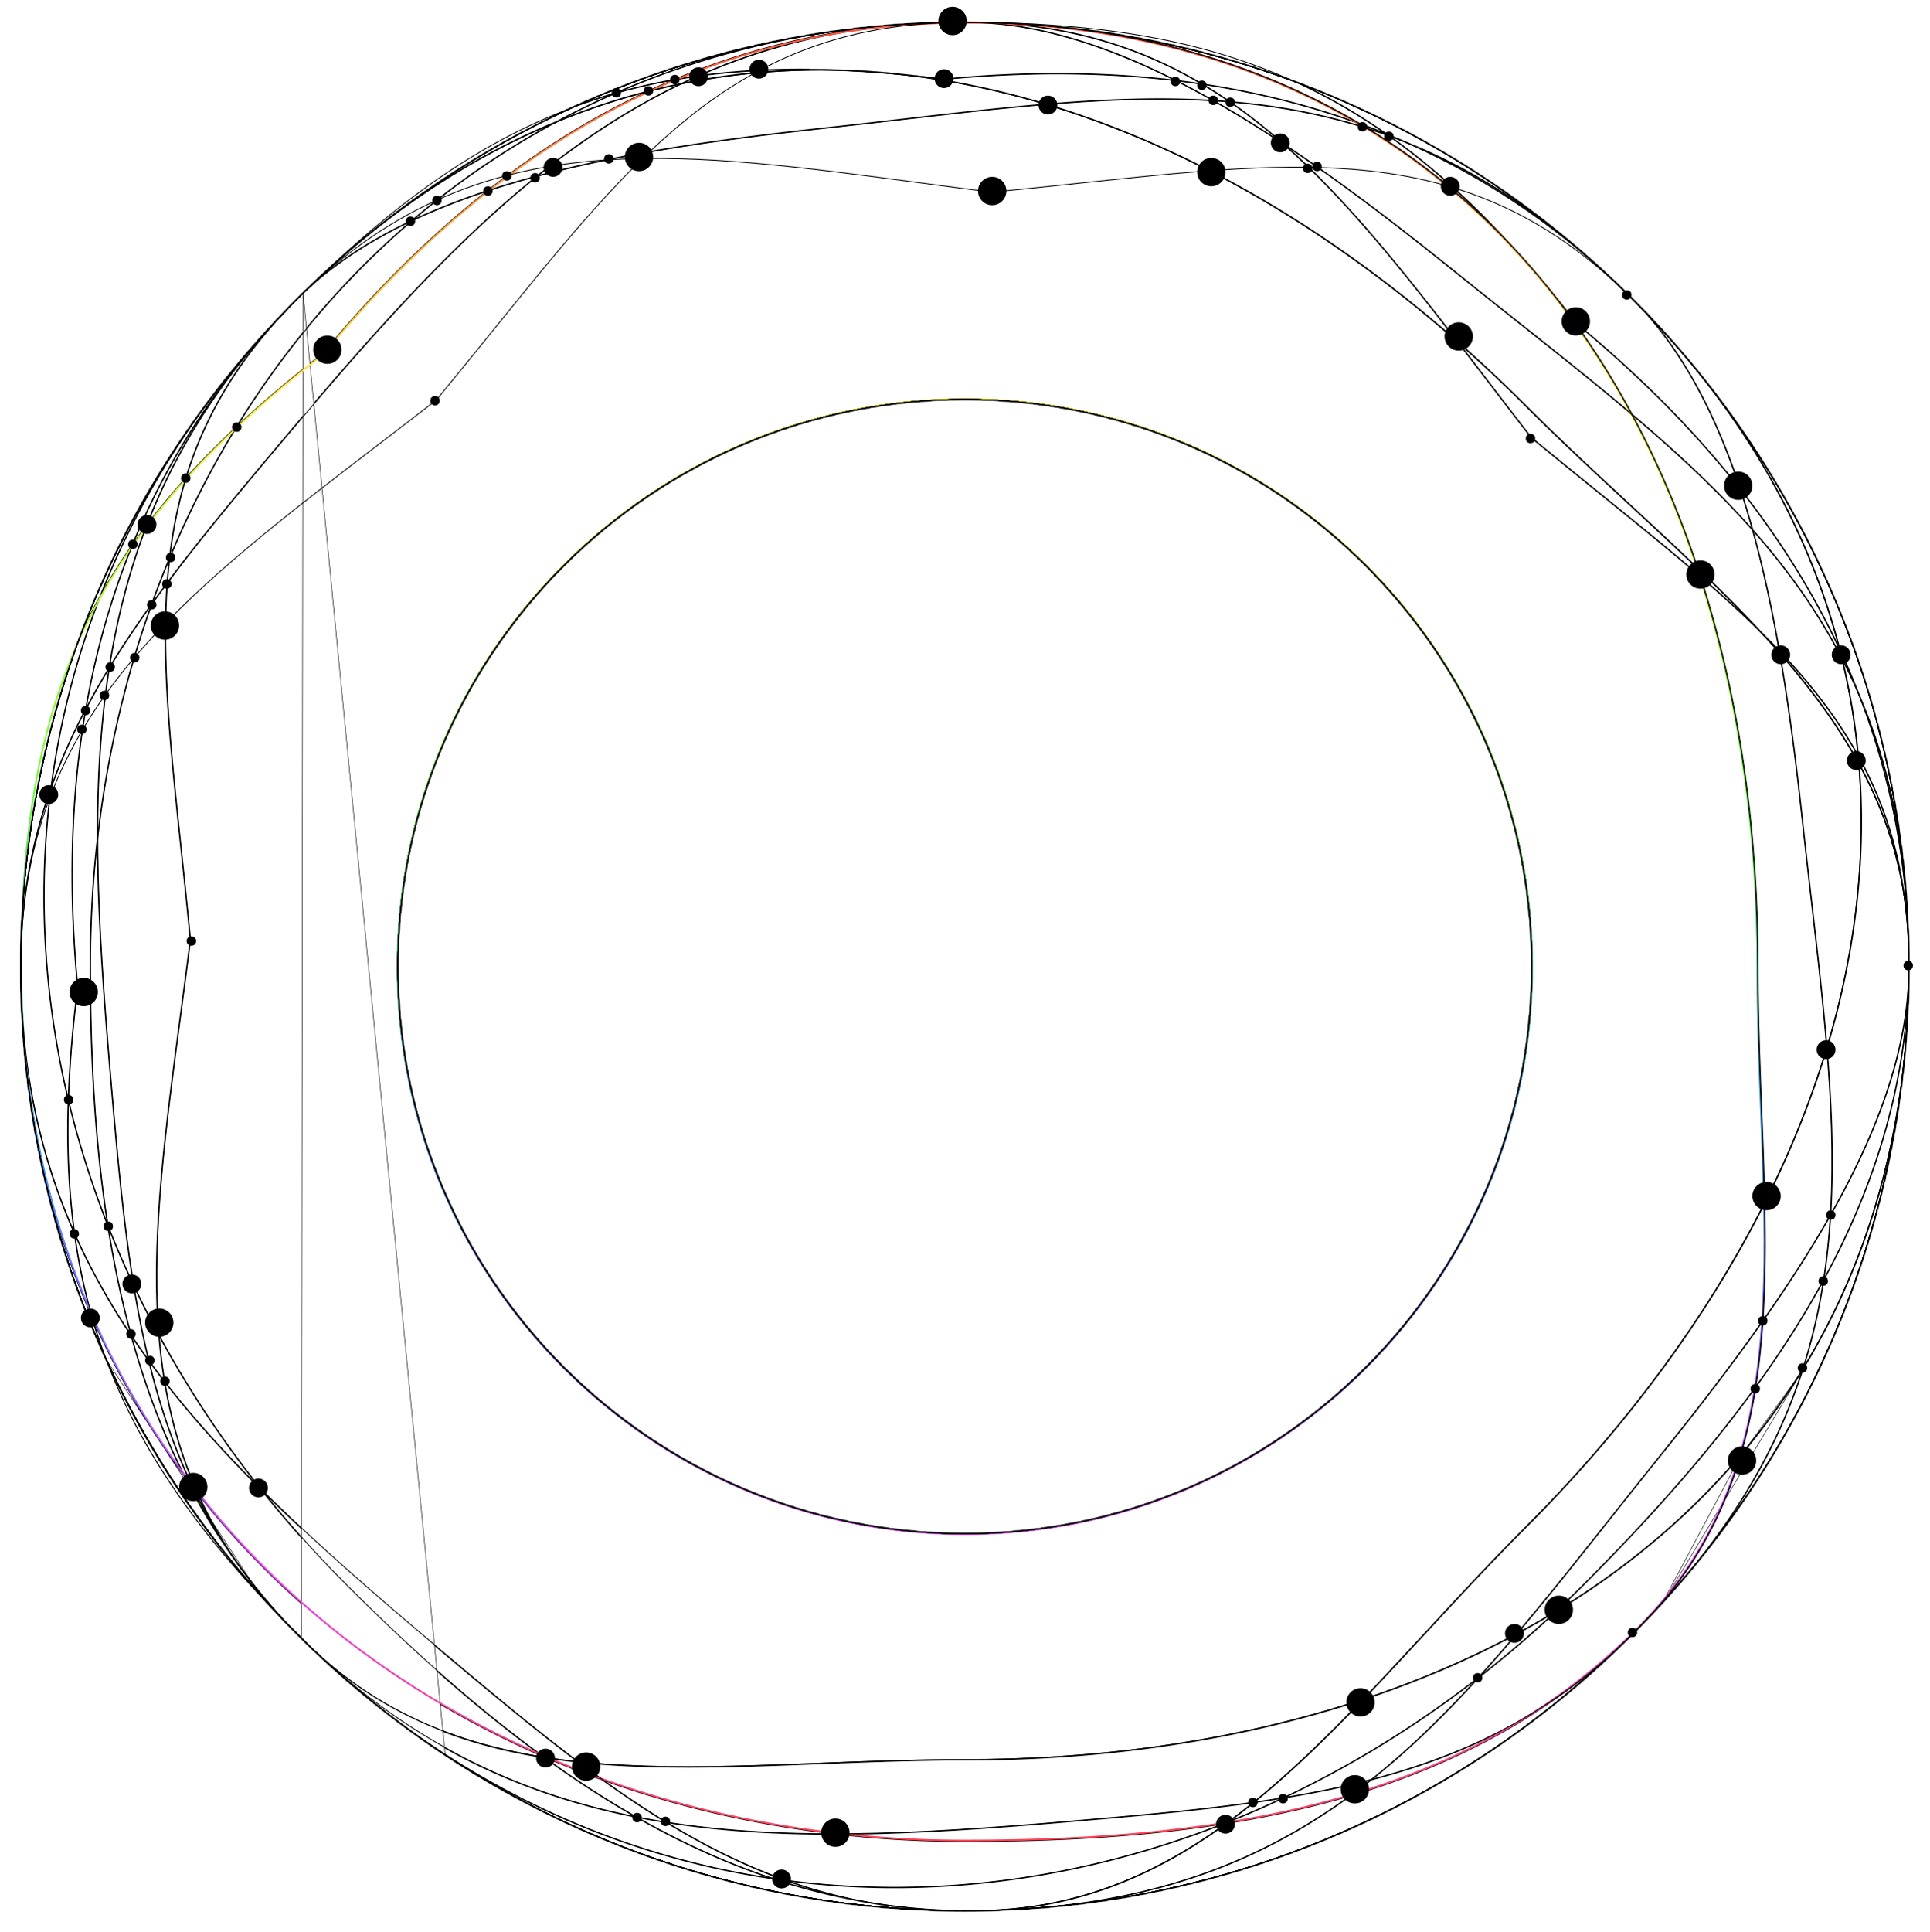 <svg xmlns="http://www.w3.org/2000/svg" width="1133" height="1134" fill="none">
  <g filter="url(#a)">
    <path stroke="#000" stroke-width=".3" d="m976.014 940.63.755-.828-.755.828Zm0 0c22.432-26.536 36.856-55.426 45.966-86.283m-45.966 86.283 45.966-86.283M592.016 1120.91c49.255-4.12 90.427-23.07 128.19-50.58 24.72-3.95 48.732-9.19 71.906-16-52.166 38.01-113.936 62.38-199.092 66.54-.123 0-.247.01-.37.01l-.634.03Zm0 0h-.009.009ZM150.937 933.44a302.556 302.556 0 0 0 7.677 9.182c-39.335-42.712-72.046-91.619-96.502-145.091l88.825 135.909Zm0 0a306.47 306.47 0 0 1-13.723-18.387c-11.081-15.614-20.8-31.925-29.306-48.864a478.905 478.905 0 0 1-53.41-91.573 328.718 328.718 0 0 0 7.613 22.914l88.826 135.91ZM60.434 793.827a551.582 551.582 0 0 1-6.264-14.522m6.264 14.522-6.264-14.522m6.264 14.522a329.516 329.516 0 0 1-6.84-21.266c-13.16-30.073-23.432-61.941-30.492-95.417a552.821 552.821 0 0 0 31.047 102.109m6.285 14.574-6.285-14.574m.021.052-.021-.052m.021.052-.021-.052m967.831 75.094a402.633 402.633 0 0 0 35.93-49.536m-35.93 49.536 35.93-49.536m0 0c-14.63 45.105-39.88 89.463-81.14 134.99l81.14-134.99ZM176.92 961.556l.024-20.244m.001-.4.046-38.175m.001-.45.006-4.927m0-.41.791-652.383m.001-.465.033-27.159m0-.385.026-21.152m.001-.477.027-22.885m.024-.022 1.984 20.409m.042.422 1.987 20.44m.034.355 2.232 22.954m.04.415 70.821 728.449m.042.428 1.419 14.599m.043.439 1.855 19.078m.036.37 1.517 15.6m.032.34.898 9.23m.036.37.363 3.74m.038.38.001.01m637.598-773.156.01.013.013.011c13.948 11.523 27.497 22.48 40.568 33.051 20.89 16.893 40.557 32.799 58.677 48.442 22.423 69.76 33.753 147.244 33.753 228.851 0 29.012 1.1 57.504 2.18 85.311.31 8.068.62 16.078.9 24.027.35 9.952.66 19.807.86 29.558-33.62 66.826-81.231 131.228-140.292 190.289-20.515 20.515-39.882 41.441-58.783 61.865-5.485 5.926-10.93 11.809-16.352 17.628-6.789 7.285-13.542 14.468-20.293 21.506-71.026 23.484-150.232 35.354-233.758 35.354-29.012 0-57.504 1.1-85.311 2.18-8.068.31-16.079.62-24.027.9-35.346 1.25-69.472 1.9-102.035-.45-5.247-.38-10.453-.84-15.617-1.39-27.035-20.33-54.355-43.266-83.372-67.732l-.999-.842-70.821-728.449c43.803-51.27 85.759-97.039 131.166-133.633 50.691-13.517 107.769-21.603 166.739-27.95 15.916-1.713 31.454-3.503 46.656-5.254 29.653-3.416 58.026-6.684 85.425-8.947 83.992 25.242 166.3 73.294 241.528 139.449 5.664 7.35 11.392 14.833 17.211 22.433 8.443 11.029 17.075 22.305 25.974 33.779Zm133.321 310.368c0-81.45-11.28-158.802-33.617-228.475 12.487 10.797 24.247 21.471 35.157 32.263 3.72 4.017 7.37 8.055 10.93 12.119 5.57 32.054 9.84 65.621 13.52 99.826 1.71 15.916 3.5 31.454 5.25 46.655 3.42 29.654 6.69 58.027 8.95 85.426-9.16 30.477-21.32 60.733-36.26 90.508-.2-9.568-.5-19.235-.85-28.995-.28-7.95-.59-15.962-.9-24.031-1.08-27.806-2.18-56.291-2.18-85.296Zm12.37-184.661c-1.9-2.163-3.82-4.318-5.77-6.467 1.92 1.951 3.81 3.907 5.67 5.869.03.199.07.399.1.598Zm-.2-1.133a486.23 486.23 0 0 0-10.41-10.623c-11.71-12.627-24.18-25.055-37.146-37.489-10.445-31.587-23.187-61.557-38.201-89.572 25.772 21.869 49.417 43.783 70.217 67.275 6.17 22.311 11.24 45.912 15.54 70.409Zm.58 1.566c-.04-.212-.07-.424-.11-.636 4.41 4.665 8.66 9.368 12.74 14.125 12.86 15.003 24.03 30.557 33.24 47.249.12 1.239.23 2.479.33 3.719-11.95-21.829-26.97-42.247-44.06-62.006a398.84 398.84 0 0 0-2.14-2.451Zm45.8 59.992c-9.16-16.483-20.23-31.86-32.94-46.698a399.8 399.8 0 0 0-13.06-14.465c-4.28-24.449-9.33-48.009-15.47-70.292a429.752 429.752 0 0 1 13.8 16.424c14.54 18.217 27.38 37.524 38.22 58.562a401.283 401.283 0 0 1 9.45 56.469Zm.76 5.116c-.1-1.238-.21-2.475-.32-3.712 10.98 20.038 19.15 41.722 24.06 66.063-4.99-22.265-13.14-42.871-23.74-62.351Zm.06.741c13.04 24.114 22.32 49.957 26.5 78.536 1.45 10.882 2.29 22.286 2.49 34.289.03 5.447-.05 10.854-.26 16.223-2.37 42.604-18.66 86.444-43.41 130.983-.66 1.201-1.34 2.402-2.02 3.604 1.87-31.376.61-63.657-2.18-97.41 7.9-26.286 13.56-52.737 16.85-79.189 3.62-29.085 4.36-58.171 2.03-87.036Zm-20.77 302.378c28.39-52.253 46.39-107.677 49.56-167.955-.17 5.949-.44 11.896-.8 17.837 0 .091-.01.182-.01.273-4.85 77.186-26.2 144.296-60.63 201.1 5.35-16.941 9.21-33.993 11.88-51.255Zm-12.27 52.465c27.14-44.451 46.24-95.235 55.66-152.241-7.29 47.694-20.82 94.619-40.58 139.46-.02.051-.04.103-.07.154-18.56 42.012-42.2 81.283-70.13 117.039 26.39-34.937 43.93-69.445 55.12-104.412Zm-37.07 51.187c-10.31 34.627-27.368 66.758-54.969 95.851a579.069 579.069 0 0 1-4.44 4.577 361.812 361.812 0 0 1-47.702 40.603c-33.547 23.206-69.574 38.116-108.598 48.326.022-.02.043-.04.065-.05 21.95-17.52 42.321-37.49 62.235-59.394a654.939 654.939 0 0 0 45.46-38.828c15.711-9.545 30.719-19.865 44.957-30.956 23.129-18.016 44.222-38.066 62.992-60.129ZM914.574 996.18a310.075 310.075 0 0 0 27.659-21.566 638.02 638.02 0 0 1-2.588 2.376c-45.768 41.72-98.551 75.87-156.373 100.48-47.85 20.32-97.976 33.61-148.803 39.86 64.825-9.04 114.987-31.4 158.496-63.25 43.847-12.98 84.68-31.62 121.609-57.9Zm-338.761 125.24c-22.982.39-45.258-1.37-66.914-5.05-15.929-2.92-31.212-7.05-46.029-12.25 85.113 10.89 172.603-.91 255.61-33.52.358-.05.715-.11 1.073-.17-41.666 30.26-87.486 50.04-143.74 50.99Zm141.303-50.61c-83.042 32.4-170.53 43.97-255.603 32.83-24.193-8.6-47.157-20.04-69.692-33.72 31.849 4.95 64.914 6.83 99.393 6.75 24.588 2.81 49.687 4.25 75.188 4.25 52.236 0 102.789-2.67 150.714-10.11Zm-326.072-1.01c22.341 13.61 45.102 25.02 69.058 33.66-2.153-.29-4.305-.59-6.455-.91-27.344-9.07-53.736-21.14-79.378-35.7a483.674 483.674 0 0 0 16.775 2.95Zm97.614 6.57c-33.805-.01-66.244-1.95-97.509-6.86-12.28-7.48-24.435-15.63-36.594-24.34 42.317 15.11 87.272 25.65 134.103 31.2Zm-135.131-31.57c12.243 8.8 24.481 17.03 36.845 24.59-5.679-.9-11.32-1.9-16.923-3.01-18.138-10.34-35.901-21.91-53.361-34.54.276.04.552.09.828.13a580.531 580.531 0 0 0 32.611 12.83Zm137.7 31.56c-48.086-5.5-94.212-16.26-137.556-31.82a791.29 791.29 0 0 1-13.792-10.15c5.004.53 10.047.97 15.128 1.34 32.581 2.35 66.72 1.7 102.068.45 7.95-.28 15.962-.59 24.031-.9 27.806-1.08 56.29-2.18 85.296-2.18 83.341 0 162.391-11.82 233.314-35.191-17.078 17.791-34.146 34.641-51.733 49.861-3.978 3.44-7.983 6.8-12.02 10.06-33.502 4.74-69.039 7.84-106.861 11.06-48.495 4.13-94.318 7.37-137.875 7.47Zm-151.93-42.03a853.79 853.79 0 0 0 13.346 9.84 585.275 585.275 0 0 1-30.552-12.02c5.681.85 11.418 1.57 17.206 2.18Zm-83.451-67.792c28.872 24.342 56.069 47.172 82.984 67.442-6.002-.64-11.948-1.4-17.834-2.3-.937-.41-1.872-.81-2.806-1.22-20.954-15.26-41.475-32.026-61.688-49.967l-1.419-14.599.763.644Zm63.459 64.732c.171.08.341.15.512.22a2.405 2.405 0 0 1-.264-.04l-.248-.18Zm-1.268-.55.863.63c-20.399-3.24-40.08-8.14-58.947-15.37l-1.517-15.6a554.516 554.516 0 0 0 59.601 30.34ZM176.92 961.556a361.688 361.688 0 0 1-36.024-41.916c-9.749-13.766-17.747-27.758-24.242-42.032 18.131 22.96 38.31 44.241 60.29 63.704l-.024 20.244Zm-64.224-89.029a309.711 309.711 0 0 0 15.531 28.701 378.743 378.743 0 0 1-19.277-33.642 464.178 464.178 0 0 0 3.746 4.941Zm-.611-1.292a485.208 485.208 0 0 1-3.922-5.208c-12.925-25.746-23.045-52.947-30.884-81.369a462.464 462.464 0 0 0 9.776 13.948c6.175 25.419 14.198 49.584 25.03 72.629ZM43.899 724.851c9.214 20.644 20.242 40.209 32.854 59.023 7.722 28.19 17.678 55.185 30.378 80.758a478.575 478.575 0 0 1-53.257-92.18c-4.35-15.284-7.665-31.092-9.975-47.601Zm32.605 58.111c-12.589-18.861-23.583-38.479-32.753-59.184-3.288-23.996-4.462-49.474-3.611-76.972 5.891 24.445 13.548 48.682 22.924 72.549 3.424 21.778 7.838 43.01 13.44 63.607Zm10.366 14.88a461.82 461.82 0 0 1-9.841-14.094c-5.596-20.436-10.017-41.5-13.457-63.106a576.242 576.242 0 0 0 14.63 33.765c2.435 14.879 5.27 29.349 8.668 43.435ZM63.356 719.28c-7.59-48.302-10.309-99.299-10.309-152.019 0-24.606 1.34-48.838 3.962-72.596.225 42.805 3.42 87.789 7.466 135.331 3.75 44.072 7.345 85.054 13.552 123.337a575.367 575.367 0 0 1-14.67-34.053ZM52.747 567.261c0 52.241 2.669 102.8 10.104 150.729-9.283-23.794-16.856-47.953-22.675-72.316.684-20.814 2.523-42.785 5.476-66.143l.002-.016-.001-.017c-5.53-58.067-4.053-112.533 4.735-163.271a441.31 441.31 0 0 1 13.358-23.552c-4.954 31.85-6.832 64.915-6.747 99.395-2.814 24.589-4.252 49.689-4.252 75.191Zm-7.395 12.249c-2.9 22.95-4.726 44.564-5.439 65.059-14.271-60.319-17.791-121.87-9.89-182.206 5.521-15.526 12.212-30.546 19.912-45.272-8.652 50.502-10.08 104.683-4.583 162.419Zm4.749-163.38c-7.67 14.585-14.352 29.457-19.89 44.822a478.779 478.779 0 0 1 28.66-110.941 344.022 344.022 0 0 1 18.084-28.963c-12.158 30.066-21.081 61.772-26.854 95.082Zm7.681-64.146a479.129 479.129 0 0 0-28.054 110.313c-9.162 25.775-15.108 52.947-17.113 82.477 2.345-58.119 13.787-115.939 34.326-171.143a327.498 327.498 0 0 1 10.841-21.647Zm46.769-91.223c-18.702 28.694-33.987 58.525-45.956 89.129a329.59 329.59 0 0 0-10.22 19.928 551.212 551.212 0 0 1 5.967-15.015 552.81 552.81 0 0 1 50.209-94.042Zm-44.87 87.193c19.63-49.523 47.973-96.992 85.454-140.865-28.619 34.509-51.104 72.105-67.669 112.702a345.773 345.773 0 0 0-17.785 28.163Zm18.563-29.27c13.614-33.077 31.173-64.154 52.793-93.182-19.436 26.756-34.165 54.282-45.157 82.751a374.4 374.4 0 0 0-7.636 10.431Zm-27.688 96.584c5.852-33.409 14.882-65.198 27.175-95.332a370.618 370.618 0 0 1 7.76-10.672c-10.206 26.669-17.149 54.166-21.624 82.633a444.468 444.468 0 0 0-13.311 23.371Zm13.721-24.042c4.53-28.539 11.551-56.099 21.867-82.826 6.912-9.109 14.392-18.118 22.471-27.074-4.481 14.96-7.48 30.3-9.327 46.143a577.953 577.953 0 0 0-10.428 26.916c-8.799 12.242-17.026 24.478-24.583 36.841Zm92.268-196.868c-23.636 27.921-38.664 56.352-47.728 86.296-8.002 8.846-15.418 17.743-22.281 26.737 15.313-39.327 37.794-76.85 70.009-113.033Zm-47.256 85.776c10.83-35.438 30.059-68.757 62.093-101.638a459.405 459.405 0 0 1 4.594-4.618 206.07 206.07 0 0 1 1.901-1.834l-.027 22.885c-14.19 17.523-27.293 36.068-39.246 55.522-10.542 9.873-20.298 19.746-29.315 29.683Zm-.204.672c8.902-9.838 18.529-19.613 28.925-29.386-14.512 23.732-27.317 48.811-38.3 75.04 1.879-15.67 4.897-30.848 9.375-45.654Zm-9.504 46.737c11.211-26.91 24.337-52.614 39.255-76.899 11.962-11.201 24.935-22.404 38.987-33.701l-.033 27.159c-3.54 4.168-7.094 8.369-10.664 12.604-24.918 29.554-48.252 57.353-68.878 84.892l.072-.948a335.64 335.64 0 0 1 1.261-13.107Zm-10.085 25.958a576.991 576.991 0 0 1 9.668-24.954 337.798 337.798 0 0 0-1.25 13.497 810.212 810.212 0 0 0-8.418 11.457Zm-.37 1.029a801.35 801.35 0 0 1 8.748-11.931c-3.337 46.765 2.09 98.081 8.318 156.961 1.767 16.707 3.598 34.024 5.312 52.019-1.82 14.394-3.688 28.462-5.516 42.224-8.995 67.735-17.005 128.049-13.43 183.36.126 1.944.266 3.882.421 5.814a590.436 590.436 0 0 1-14.486-28.655c-6.309-38.562-9.934-79.876-13.719-124.351-4.128-48.5-7.367-94.327-7.475-137.888 5.503-48.085 16.269-94.21 31.827-137.553ZM78.669 755.394a590.738 590.738 0 0 0 14.37 28.324c.74 9.014 1.805 17.896 3.239 26.657a500.795 500.795 0 0 1-8.945-11.897c-3.393-13.973-6.227-28.327-8.664-43.084Zm17.995 55.478c-1.442-8.709-2.516-17.539-3.27-26.499 16.473 30.328 35.853 59.754 58.041 87.905-20.006-20.021-38.383-40.317-54.771-61.406Zm-9.145-11.63a501.496 501.496 0 0 0 8.861 11.754c3.685 22.221 9.761 43.661 18.996 64.498a434.797 434.797 0 0 1-2.425-3.129c-11.023-23.189-19.171-47.517-25.432-73.123Zm28.62 77.226c-9.422-20.986-15.617-42.584-19.372-64.974 16.806 21.577 35.689 42.327 56.265 62.802a652.41 652.41 0 0 0 23.959 28.441l-.046 38.175c-22.195-19.674-42.548-41.203-60.806-64.444Zm200.782 153.442c-20.252-8.89-39.79-18.87-58.521-29.9l-1.855-19.078c19.789 17.554 39.875 33.978 60.376 48.978ZM176.998 897.36l-.006 4.927a651.685 651.685 0 0 1-22.118-26.163 1051.243 1051.243 0 0 0 22.124 21.236Zm-23.745-23.268c-22.987-28.928-42.997-59.216-59.92-90.46a376.586 376.586 0 0 1-.475-6.489c-3.574-55.278 4.431-115.556 13.427-183.291 1.828-13.769 3.698-27.846 5.519-42.252l.002-.017-.001-.016c-1.716-18.011-3.548-35.34-5.316-52.057-6.248-59.07-11.686-110.496-8.282-157.356 20.687-27.65 44.115-55.564 69.148-85.255 3.493-4.143 6.97-8.254 10.434-12.332l-.791 652.383a1040.47 1040.47 0 0 1-23.745-22.858Zm-39.682-.429c.767.991 1.537 1.979 2.31 2.964a251.45 251.45 0 0 0 13.612 26.084 308.524 308.524 0 0 1-15.922-29.048Zm-25.079-518.25c-15.104 42.316-25.648 87.271-31.196 134.101.014-33.805 1.947-66.246 6.858-97.511 7.481-12.279 15.627-24.433 24.338-36.59Zm226.18-251.838c-45.165 36.49-86.924 82.042-130.492 133.027l-2.232-22.954a873.575 873.575 0 0 1 7.56-5.929l.013-.01.011-.013c30.605-37.049 62.845-69.005 96.789-95.7a510.77 510.77 0 0 1 19.234-5.898 580.853 580.853 0 0 1 9.117-2.523ZM189.311 207.492a862.375 862.375 0 0 0-7.397 5.801l-1.987-20.44c18.841-22.998 39.57-44.21 62.042-63.385 13.664-6.442 28.219-12.134 43.518-17.197-33.721 26.603-65.756 58.399-96.176 95.221Zm-49.879 42.185c11.726-18.998 24.551-37.122 38.417-54.271l-.026 21.152c-13.816 11.101-26.592 22.111-38.391 33.119Zm101.501-119.719c-22.087 18.933-42.482 39.838-61.048 62.473l-1.984-20.409c17.681-16.811 38.96-30.612 63.032-42.064Zm.87-.744c-21.673 10.22-41.114 22.325-57.737 36.795a557.4 557.4 0 0 1 13.009-12.011c40.377-36.027 82.979-62.897 126.934-81.373-29.469 16.05-56.939 35.032-82.206 56.589Zm84.816-58c-30.175 12.43-59.723 28.797-88.362 49.343a553.855 553.855 0 0 1 97.742-57.525 328.675 328.675 0 0 1 22.975-7.642 479.138 479.138 0 0 0-32.355 15.824Zm15.877-10.853c-.93.326-1.859.655-2.786.99a552.455 552.455 0 0 1 14.259-6.16 552.825 552.825 0 0 1 102.528-31.225c-33.495 7.066-65.379 17.347-95.467 30.518a329.247 329.247 0 0 0-18.534 5.877Zm20.671-6.478C412.232 32.672 466.04 19.127 523.79 14.654c-44.837 4.125-87.502 14.824-128.086 31.882a345.69 345.69 0 0 0-32.537 7.347Zm-2.028.882a343.947 343.947 0 0 1 33.315-7.702 439.08 439.08 0 0 0-14.123 6.284 404.223 404.223 0 0 0-50.98 16.753 478.754 478.754 0 0 1 31.788-15.335Zm-34.381 16.716a404.407 404.407 0 0 1 52.097-17.442c-32.219 15.162-63.096 34.429-92.677 57.688-15.224 5.009-29.719 10.637-43.341 17.002 25.765-21.881 53.811-41.09 83.921-57.248Zm-39.746 39.973c29.81-23.366 60.935-42.678 93.42-57.823a400.539 400.539 0 0 1 18.457-4.266c-29.737 14.345-57.273 32.5-83.642 53.746a571.736 571.736 0 0 0-9.774 2.699 510.91 510.91 0 0 0-18.461 5.644Zm195.081-36.319c-58.72 6.32-115.579 14.367-166.13 27.786 26.511-21.307 54.205-39.485 84.134-53.803 29.557-6.003 59.481-8.604 89.528-8.016 13.631.486 27.758 1.464 42.445 2.923.98.115 1.961.234 2.942.356 26.188 3.254 52.378 8.84 78.407 16.617-27.174 2.26-55.303 5.5-84.683 8.885-15.199 1.75-30.733 3.54-46.643 5.252Zm-7.048-34.367c-24.768.371-49.425 2.938-73.835 7.82a367.495 367.495 0 0 1 8.64-3.962c20.534-2.816 42.153-4.083 65.195-3.858Zm-79.256 6.057a371.883 371.883 0 0 1 12.988-2.05 368.833 368.833 0 0 0-8.776 4.057 400.41 400.41 0 0 0-18.094 4.115c4.6-2.124 9.227-4.165 13.882-6.122Zm13.978-2.49c-4.29.588-8.532 1.244-12.731 1.968 32.777-13.66 66.909-23.175 102.443-28.435-32.377 5.195-62.018 14.2-89.712 26.466Zm79.866-3.533c-28.19-1.005-54.265.09-78.792 3.386 45.048-19.798 95.253-30.973 154.014-31.165.68-.002 1.36-.003 2.039-.002 39.881.104 80.893 12.918 122.59 33.876-42.653-5.033-87.786-5.202-135.33-.675a829.115 829.115 0 0 0-22.052-2.495 436.81 436.81 0 0 0-42.469-2.925ZM690.357 47c-36.506-18.43-72.507-30.65-107.699-33.592 47.973 2.322 87.422 14.996 122.309 35.545A530.17 530.17 0 0 0 690.357 47Zm.783.397c4.87.59 9.707 1.244 14.512 1.961a281.962 281.962 0 0 1 15.763 10.079c-3.016-.245-6.04-.46-9.072-.645a579.543 579.543 0 0 0-4.142-2.324 513.446 513.446 0 0 0-17.061-9.071Zm30.876 12.09a282.982 282.982 0 0 0-15.579-10.01c32.007 4.83 62.565 12.502 91.644 23.088a378.05 378.05 0 0 1 3.589 2.15c-22.182-7.006-44.553-11.47-67.339-14.03-4.091-.46-8.196-.858-12.315-1.199Zm-9.079-.358c3 .187 5.991.403 8.975.65 10.207 7.035 20.05 14.765 29.643 23.118-12.919-8.516-25.796-16.483-38.618-23.768Zm40.476 24.997-.383-.337c-9.87-8.671-20.002-16.684-30.518-23.96 3.942.33 7.87.714 11.785 1.154 23.169 2.603 45.908 7.176 68.457 14.392 30.037 18.34 57.179 40.352 81.392 65.527 9.318 10.007 18.639 20.715 28.017 32.163.597.756 1.191 1.515 1.783 2.275 16.218 20.819 30.786 43.287 43.692 67.191-20.814-17.616-42.995-35.215-66.163-53.597-11.986-9.51-24.235-19.228-36.695-29.267-33.917-27.325-67.781-53.271-101.367-75.541Zm-41.158-25.039c13.601 7.709 27.264 16.186 40.975 25.277 35.301 31.099 67.271 70.633 101.552 115.083-74.725-65.466-156.401-113.096-239.759-138.28 33.691-2.761 65.912-3.987 97.232-2.08ZM873.189 222.94a9305.358 9305.358 0 0 0-16.276-21.219 853.934 853.934 0 0 1 38.664 36.355c20.514 20.515 41.441 39.882 61.864 58.783 5.926 5.485 11.81 10.93 17.628 16.352 7.291 6.794 14.48 13.553 21.524 20.309.477 1.444.95 2.892 1.417 4.342-18.026-15.548-37.575-31.357-58.325-48.138-13.064-10.565-26.604-21.515-40.54-33.027-8.891-11.465-17.518-22.734-25.956-33.757Zm123.202 109.971c-6.914-6.627-13.967-13.256-21.117-19.919a7045.441 7045.441 0 0 0-17.632-16.355c-20.422-18.901-41.343-38.263-61.853-58.773a853.535 853.535 0 0 0-39.835-37.388c-34.114-44.268-65.909-83.727-100.91-114.906 32.984 21.994 66.238 47.494 99.548 74.33 12.465 10.043 24.718 19.765 36.705 29.276 23.383 18.553 45.757 36.305 66.731 54.078 15.077 28.032 27.872 58.032 38.363 89.657Zm.664 1.053c11.125 10.676 21.875 21.348 32.095 32.145-9.64-9.301-19.9-18.539-30.703-27.87a592.786 592.786 0 0 0-1.392-4.275ZM711.661 58.751c-31.38-1.869-63.666-.608-97.423 2.179-23.153-6.955-46.434-12.178-69.73-15.57 3.182.365 6.39.753 9.625 1.162l.017.002.016-.001c47.836-4.556 93.226-4.356 136.102.769a510.543 510.543 0 0 1 17.787 9.438c1.201.668 2.403 1.341 3.606 2.021Zm317.029 251.65c-20.87-23.507-44.587-45.442-70.425-67.339-11.445-21.273-24.203-41.415-38.266-60.275a859.016 859.016 0 0 1 5.946 7.58l.01.013.013.011c37.046 30.603 69.001 62.84 95.692 96.782a516.756 516.756 0 0 1 5.91 19.252c.37 1.321.75 2.646 1.12 3.976ZM926.172 190.17a831.068 831.068 0 0 0-13.774-17.291 436.997 436.997 0 0 0-28.035-32.185c-22.45-24.108-44.886-44.149-68.06-60.652a325.568 325.568 0 0 1 8.955 3.458c46.885 20.726 89.637 49.608 128.115 86.988a537.024 537.024 0 0 1 4.927 4.866c.494.494.986.989 1.478 1.484 27.536 28.153 47.142 65.789 61.612 109.501-26.604-33.718-58.398-65.751-95.218-96.169ZM815.23 79.647c20.012 14.162 39.471 30.957 58.859 50.727-21.271-20.642-44.653-38.948-70.124-54.61 3.76 1.22 7.514 2.513 11.265 3.883Zm-.934-.658a325.916 325.916 0 0 0-11.416-3.89 408.506 408.506 0 0 0-3.272-1.975 438.246 438.246 0 0 1 14.157 5.492l.531.373Zm-1.643-1.148a440.193 440.193 0 0 0-14.443-5.549C754.687 46.528 705.214 28.37 649.893 19.31a553.845 553.845 0 0 1 110.189 28.513c2.108.96 4.207 1.944 6.297 2.95 15.883 7.648 31.24 16.623 46.274 27.068Zm-46.144-27.338c-.87-.42-1.743-.835-2.617-1.246a550.734 550.734 0 0 1 19.93 8.034c44.565 19.024 86.129 43.718 123.787 73.177-27.534-20.841-54.8-36.18-82.232-47.244a433.765 433.765 0 0 0-11.468-4.873c-15.392-10.777-31.119-20.008-47.4-27.848Zm68.263 37.01c29.523 13.004 58.911 31.143 88.712 55.952-27.628-22.501-57.214-41.116-88.712-55.952ZM1021.93 287.03c-13.13-39.916-30.525-74.82-54.299-102.121a556.293 556.293 0 0 1 7.413 7.924c53.486 58.404 87.566 121.587 104.576 186.87-15.16-32.217-34.43-63.093-57.69-92.673Zm58.38 94.149c-12.57-49.04-34.74-96.908-67.5-142.47a553.825 553.825 0 0 1 60.94 105.083c21.85 49.653 36.07 101.858 42.64 154.83-4.77-33.824-13.16-63.652-24.65-90.626a435.948 435.948 0 0 0-11.43-26.817Zm15.03 36.445c11.78 30.282 19.79 64.151 23.29 103.11-3.6-35.74-11.4-70.095-23.29-103.11Zm-14.63-34.869c2.7 5.84 5.26 11.723 7.69 17.65a316.216 316.216 0 0 0-6.78-13.954c-.29-1.232-.6-2.464-.91-3.696Zm1.21 4.934a327.73 327.73 0 0 1 9.55 20.419c16.03 41.4 25.54 84.933 28.32 130.693-.37-3.859-.83-7.669-1.38-11.431-4.22-31.671-13.59-58.931-27.25-83.688a403.07 403.07 0 0 0-9.24-55.993ZM508.864 1116.67c11.337 2.09 23.002 3.56 35.06 4.38-64.582-2.61-128.795-16.44-189.46-41.51a553.079 553.079 0 0 1-93.143-49.49l-.001-.01c60.233 38.97 125.435 62.93 192.262 72.8 17.995 5.97 36.403 10.63 55.282 13.83Zm-56.932-14.38c-66.269-10.03-130.907-33.94-190.65-72.63l-.363-3.74c35.9 20.16 73.245 33.02 112.424 40.75 25.394 14.47 51.525 26.52 78.589 35.62Zm-191.947-85.97.898 9.23c35.657 20.05 72.742 32.89 111.639 40.65-18.043-10.33-35.714-21.88-53.086-34.46-20.575-3.23-40.425-8.14-59.451-15.42ZM43.459 723.861c2.213 16.136 5.382 31.603 9.534 46.564-21.779-50.4-35.469-105.804-39.548-165.343 3.773 43.978 14.174 83.002 30.014 118.779Zm-.146-1.074C23.434 677.541 12.254 627.093 12.162 568v-1.138c.043-37.691 6.282-71.478 17.382-103.143-7.716 60.281-4.05 121.754 10.331 181.983-.904 27.537.212 53.054 3.438 77.085ZM705.755 49.07c-33.525-19.87-71.252-32.468-116.7-35.589l.055.003c79.743 3.283 149.013 23.907 207.567 58.254-28.867-10.391-59.184-17.923-90.922-22.668ZM152.259 936.082c-40.948-44.333-70.094-87.099-88.428-134.05 22.3 47.746 51.777 92.971 88.428 134.05Zm303.048 167.008c2.045.3 4.092.58 6.141.85a309.535 309.535 0 0 0 31.277 9.31 379.425 379.425 0 0 1-37.418-10.16Zm624.723-721.809c.34 1.347.68 2.695 1.01 4.043-10.73-20.631-23.39-39.599-37.68-57.516a438.954 438.954 0 0 0-14.22-16.896c-.42-1.529-.85-3.052-1.29-4.569a505.938 505.938 0 0 0-5.65-18.479c23.37 29.809 42.68 60.932 57.83 93.417ZM815.016 79.129c.869.358 1.737.718 2.603 1.081a329.5 329.5 0 0 0-2.249-.83l-.354-.251ZM748.179 1048c17.731-15.34 34.933-32.35 52.146-50.292 31.58-10.445 61.545-23.184 89.554-38.196-7.307 8.611-14.618 16.984-21.992 25.094-36.326 28.244-74.734 51.834-114.434 70.564a837.4 837.4 0 0 1-16.912 2.58c3.908-3.17 7.786-6.42 11.638-9.75Zm196.308-155.844c-18.553 23.384-36.304 45.757-54.078 66.731-28.027 15.074-58.021 27.868-89.64 38.358 6.622-6.909 13.246-13.957 19.904-21.101 5.424-5.821 10.87-11.705 16.356-17.632 18.9-20.423 38.262-41.343 58.771-61.853 58.931-58.93 106.47-123.182 140.09-189.861.48 23.473.37 46.339-1.09 68.492-18.73 26.61-39.45 53.367-61.037 80.161-10.043 12.465-19.765 24.718-29.276 36.705Zm-53.355 66.341c17.616-20.813 35.215-42.995 53.597-66.163 9.51-11.985 19.229-24.235 29.268-36.695 21.479-26.66 42.103-53.288 60.763-79.774-.06.924-.12 1.848-.19 2.77-.87 12.039-2.16 23.863-3.97 35.457-29 40.02-63.498 78.453-101.212 116.167a675.731 675.731 0 0 1-16.019 15.499 504.251 504.251 0 0 1-22.237 12.739Zm-21.861 25.029c7.149-7.895 14.241-16.037 21.33-24.402a504.55 504.55 0 0 0 21.699-12.369 654.77 654.77 0 0 1-43.029 36.771Zm45.35-38.532a672.14 672.14 0 0 0 14.98-14.523c37.568-37.569 71.959-75.858 100.889-115.726-2.13 13.475-5 26.636-8.78 39.456-18.86 22.252-40.093 42.46-63.386 60.604-13.858 10.795-28.446 20.859-43.703 30.189Zm107.569-91.359c3.75-12.813 6.58-25.964 8.69-39.425 14.69-20.276 27.97-40.961 39.54-62.168-2.73 17.364-6.67 34.515-12.12 51.558a402.578 402.578 0 0 1-36.11 50.035Zm97.62-265.419c-3.85 58.043-21.47 111.589-48.83 162.167a404.11 404.11 0 0 0 2-15.183 431.72 431.72 0 0 0 1.89-22c.79-1.381 1.56-2.761 2.33-4.14 22.77-40.993 38.4-81.416 42.61-120.844Zm-45.27 125.578a430.753 430.753 0 0 1-1.86 21.373c-.6 5.354-1.31 10.685-2.13 15.996-11.56 21.285-24.85 42.045-39.57 62.394 1.78-11.416 3.03-23.056 3.89-34.901.08-1.086.15-2.173.22-3.263 14.53-20.637 27.85-41.188 39.45-61.599Zm-2.04-97.901c2.76 33.686 3.98 65.903 2.08 97.219-11.59 20.445-24.91 41.031-39.45 61.706 1.44-22.189 1.54-45.09 1.05-68.592 14.95-29.716 27.13-59.913 36.32-90.333ZM754.526 1054.99c38.889-18.42 76.531-41.53 112.183-69.092-19.536 21.392-39.53 40.922-61.04 58.082-.198.16-.396.32-.594.47-16.314 4.25-33.151 7.67-50.549 10.54Zm-.988.47c17.54-2.87 34.513-6.3 50.956-10.54-3.837 3.03-7.723 6-11.664 8.88-23.227 6.88-47.301 12.16-72.091 16.14l.688-.51a568.74 568.74 0 0 0 32.111-13.97Zm147.042-50.16c-32.952 21.25-68.78 36.9-106.899 48.25a389.19 389.19 0 0 0 11.53-8.82c33.935-8.83 65.613-21.18 95.369-39.43Zm-180.265 64.58c-.076.05-.152.11-.228.16-.106.02-.213.04-.32.05l.548-.21Zm.963-.71-2.872 1.14c-48.299 7.59-99.289 10.31-152.004 10.31-24.605 0-48.836-1.34-72.593-3.96 42.801-.23 87.78-3.43 135.318-7.47 37.632-3.2 73.011-6.29 106.381-10.99a393.264 393.264 0 0 1-14.23 10.97Zm1.106-.44c4.614-3.41 9.179-6.96 13.702-10.61a868.56 868.56 0 0 0 16.378-2.48 580.198 580.198 0 0 1-30.08 13.09Zm366.896-532.848c-3.25 26.189-8.84 52.378-16.61 78.407-2.26-27.174-5.5-55.303-8.89-84.684-1.75-15.199-3.54-30.733-5.25-46.642-3.66-34.034-7.91-67.443-13.44-99.36.61.692 1.21 1.385 1.81 2.079 17.24 19.926 32.36 40.518 44.36 62.548 2.39 29.068 1.66 58.36-1.98 87.652Zm-854.568 4.195a334.859 334.859 0 0 0 .009 54.485c2.476 30.484 9.059 59.806 19.196 87.412 16.122 44.003 41.842 85.284 77.16 120.602 33.341 33.342 71.997 58.129 113.241 74.363 36.127 14.254 75.346 22.369 116.374 23.059 3.266.056 6.533.063 9.8.023 43.489-.523 84.971-9.389 122.92-25.071 39.391-16.241 76.297-40.366 108.305-72.374 31.967-31.967 56.071-68.82 72.312-108.155 15.946-38.536 24.863-80.718 25.151-124.949.565-85.673-31.748-171.524-96.94-237.001l-.476-.476-.482-.482c-31.777-31.662-68.357-55.576-107.39-71.741-39.266-16.299-82.327-25.295-127.49-25.295-43.461 0-84.976 8.331-123.036 23.484-40.886 16.239-79.204 40.902-112.289 73.986-35.214 35.214-60.887 76.357-77.017 120.215-10.231 27.754-16.869 57.247-19.348 87.915Z"/>
  </g>
  <path stroke="#000" stroke-width=".5" d="m898.839 256.956.017.022.021.018c13.951 11.525 27.502 22.484 40.574 33.055 46.68 37.751 87.249 70.557 118.089 106.538 39.47 46.039 63 97.264 63 170.673 0 153.016-62.02 269.364-162.278 347.466-100.271 78.106-238.81 117.972-391.861 117.972-29.013 0-57.508 1.1-85.315 2.18-8.068.31-16.078.62-24.026.9-35.346 1.25-69.467 1.9-102.025-.45-65.11-4.71-123.944-21.47-173.762-69.634C77.058 864.939 12.26 723.668 12.26 567.262c0-306.043 248.098-554.14 554.141-554.14 79.548 0 136.316 26.998 186.364 70.968 41.607 36.554 78.562 84.828 120.097 139.084 8.444 11.03 17.077 22.307 25.977 33.782ZM233.517 567.262c0 183.847 149.037 332.885 332.884 332.885 183.848 0 332.885-149.038 332.885-332.885 0-183.847-149.037-332.884-332.885-332.884-183.847 0-332.884 149.037-332.884 332.884Z"/>
  <path stroke="#000" stroke-width=".5" d="m925.865 190.429.017.022.021.017C1053.37 295.765 1120.54 420.4 1120.54 567.262c0 153.015-62.02 269.364-162.279 347.465-100.27 78.107-238.809 117.973-391.86 117.973-29.013 0-57.508 1.1-85.315 2.18-8.068.31-16.078.62-24.026.9-35.346 1.25-69.467 1.9-102.025-.45-65.11-4.71-123.944-21.47-173.762-69.635C77.088 864.968 53.147 723.723 53.147 567.262c0-306.07 207.235-554.142 513.254-554.142 79.595 0 143.135 10.393 199.934 37.744 56.798 27.35 106.877 71.671 159.53 139.565ZM233.517 567.262c0 183.847 149.037 332.884 332.884 332.884s332.885-149.037 332.885-332.884c0-183.848-149.038-332.885-332.885-332.885-183.847 0-332.884 149.037-332.884 332.885Z"/>
  <path stroke="#000" stroke-width=".5" d="M1120.54 567.262c0 45.917-16.89 93.345-43.69 141.604-26.81 48.258-63.53 97.327-103.166 146.523-10.044 12.467-19.766 24.72-29.278 36.708-46.958 59.184-88.775 111.893-138.8 151.803-60.141 47.99-132.145 77.5-239.205 77.5-306.043 0-554.14-248.094-554.14-554.138 0-124.701 67.785-206.655 155.17-310.298C285.191 117.296 385.15 13.121 566.401 13.121c306.044 0 554.139 248.098 554.139 554.141Zm-887.023 0c0 183.847 149.037 332.885 332.884 332.885 183.848 0 332.885-149.038 332.885-332.885 0-183.847-149.037-332.884-332.885-332.884-183.847 0-332.884 149.037-332.884 332.884Z"/>
  <mask id="b" fill="#fff">
    <path d="M1120.79 567.262c0 306.182-248.207 554.388-554.389 554.388-306.181 0-554.39-248.206-554.39-554.388 0-306.181 248.209-554.39 554.39-554.39 306.182 0 554.389 248.209 554.389 554.39Zm-887.023 0c0 183.709 148.925 332.635 332.634 332.635s332.635-148.926 332.635-332.635S750.11 234.628 566.401 234.628 233.767 383.553 233.767 567.262Z"/>
  </mask>
  <path stroke="#000" d="M1120.79 567.262c0 306.182-248.207 554.388-554.389 554.388-306.181 0-554.39-248.206-554.39-554.388 0-306.181 248.209-554.39 554.39-554.39 306.182 0 554.389 248.209 554.389 554.39Zm-887.023 0c0 183.709 148.925 332.635 332.634 332.635s332.635-148.926 332.635-332.635S750.11 234.628 566.401 234.628 233.767 383.553 233.767 567.262Z" mask="url(#b)"/>
  <path stroke="#000" stroke-width=".5" d="m554.12 46.621.028.004.027-.003c164.588-15.675 300.217 24.956 404.064 128.803C1066.44 283.623 1104.85 409.747 1089.18 535.87c-15.67 126.131-85.44 252.283-193.663 360.507-20.517 20.516-39.886 41.446-58.788 61.87-5.484 5.925-10.928 11.807-16.35 17.625-24.112 25.878-47.775 50.468-72.462 71.818-49.371 42.71-102.822 72.46-172.107 73.63-144.895 2.45-261.699-80.5-372.334-191.132-216.424-216.424-245.3-538.375-28.911-754.763 56.282-56.282 108.56-93.864 168.063-114.686C402.13 39.916 468.881 35.844 554.12 46.622ZM331.017 802.647c130 129.999 340.77 129.999 470.77 0 130-130 130-340.771 0-470.77-130-130-340.77-130-470.77 0-130 129.999-130 340.77 0 470.77Z"/>
  <path stroke="#000" stroke-width=".5" d="M958.238 175.425c32.468 32.468 54.062 77.947 69.232 131.028 15.17 53.079 23.9 113.739 30.66 176.552 1.71 15.918 3.5 31.458 5.25 46.661 8.65 75.053 16.35 141.89 9.2 205.49-8.59 76.459-38.64 148.24-114.342 223.943-216.405 216.401-567.268 216.401-783.673 0C86.388 870.922 76.369 765.04 64.873 629.963c-15.492-182.03-18.472-326.374 109.692-454.538 216.405-216.406 567.268-216.406 783.673 0ZM331.016 802.647c130 129.999 340.771 129.999 470.77 0 130-130 130-340.771 0-470.77-129.999-130-340.77-130-470.77 0-129.999 129.999-129.999 340.77 0 470.77Z"/>
  <path stroke="#000" stroke-width=".5" d="M958.238 175.425c216.402 216.406 216.402 567.269 0 783.674-216.405 216.411-567.268 216.411-783.674 0-216.405-216.405-216.405-567.268 0-783.674 216.406-216.405 567.269-216.405 783.674 0ZM331.016 802.647c130 130 340.771 130 470.77 0 130-129.999 130-340.77 0-470.77-129.999-129.999-340.77-129.999-470.77 0-129.999 130-129.999 340.771 0 470.77Z"/>
  <path stroke="url(#c)" d="m189.722 207.995.044-.034.035-.042C295.06 80.499 419.629 13.37 566.401 13.37c152.94 0 269.216 61.984 347.268 162.185 78.065 100.216 117.921 238.696 117.921 391.707 0 29.019 1.1 57.521 2.18 85.329.31 8.067.62 16.075.9 24.021 1.25 35.345 1.9 69.454-.45 101.997-4.71 65.077-21.46 123.846-69.565 173.607-100.653 104.104-241.808 128.054-398.254 128.054-305.957 0-553.89-207.152-553.89-513.008 0-79.574 10.389-143.073 37.718-199.826 27.328-56.752 71.618-106.803 139.493-159.441Zm376.679 692.401c183.986 0 333.135-149.149 333.135-333.134 0-183.986-149.149-333.135-333.135-333.135-183.985 0-333.134 149.149-333.134 333.135 0 183.985 149.149 333.134 333.134 333.134Z"/>
  <path stroke="#000" stroke-width=".5" d="M566.401 13.12c45.917 0 93.346 16.889 141.604 43.698 48.258 26.808 97.327 63.525 146.523 103.16 12.467 10.045 24.72 19.767 36.708 29.278 59.184 46.958 111.884 88.776 151.804 138.801 47.99 60.14 77.5 132.145 77.5 239.204 0 306.044-248.095 554.139-554.139 554.139-124.7 0-206.654-67.78-310.297-155.168C116.435 848.472 12.26 748.512 12.26 567.261c0-306.043 248.098-554.14 554.141-554.14Zm0 887.026c183.848 0 332.885-149.038 332.885-332.885 0-183.847-149.037-332.884-332.885-332.884-183.847 0-332.884 149.037-332.884 332.884s149.037 332.885 332.884 332.885Z"/>
  <mask id="d" fill="#fff">
    <path d="M566.401 12.87c306.182 0 554.389 248.21 554.389 554.391 0 306.182-248.207 554.389-554.389 554.389-306.181 0-554.39-248.207-554.39-554.389 0-306.181 248.209-554.39 554.39-554.39Zm0 887.026c183.709 0 332.635-148.926 332.635-332.635S750.11 234.627 566.401 234.627 233.767 383.552 233.767 567.261s148.925 332.635 332.634 332.635Z"/>
  </mask>
  <path stroke="#000" d="M566.401 12.87c306.182 0 554.389 248.21 554.389 554.391 0 306.182-248.207 554.389-554.389 554.389-306.181 0-554.39-248.207-554.39-554.389 0-306.181 248.209-554.39 554.39-554.39Zm0 887.026c183.709 0 332.635-148.926 332.635-332.635S750.11 234.627 566.401 234.627 233.767 383.552 233.767 567.261s148.925 332.635 332.634 332.635Z" mask="url(#d)"/>
  <path stroke="#000" stroke-width=".5" d="m111.903 551.613.003-.028-.003-.027c-1.715-18.015-3.548-35.346-5.316-52.064-6.314-59.701-11.801-111.583-8.169-158.836 4.648-60.461 24.227-113.325 76.135-165.233C282.752 67.227 408.876 28.809 534.999 44.48c126.131 15.672 252.283 85.444 360.506 193.667 20.516 20.516 41.445 39.885 61.869 58.787 5.925 5.484 11.808 10.929 17.626 16.351 25.87 24.111 50.47 47.775 71.82 72.462 42.71 49.371 72.46 102.822 73.63 172.107 2.45 144.936-51.63 290.649-162.223 401.245-216.405 216.401-567.268 216.401-783.674 0-56.248-56.248-77.298-115.481-81.596-181.962-3.573-55.267 4.43-115.534 13.426-183.268 1.828-13.77 3.698-27.849 5.52-42.256Zm689.873 251.034c129.999-130 129.999-340.771-.001-470.77-129.999-130-340.77-130-470.77 0-129.999 129.999-129.999 340.77 0 470.77 130 130 340.771 130 470.771 0Z"/>
  <path stroke="#000" stroke-width=".5" d="m45.75 579.544.004-.028-.003-.027C30.076 414.901 70.707 279.272 174.554 175.425 282.752 67.227 408.876 28.809 534.999 44.48c126.131 15.672 252.283 85.444 360.506 193.667 20.517 20.517 41.446 39.886 61.869 58.788a6708.194 6708.194 0 0 1 17.627 16.35c25.869 24.112 50.469 47.775 71.819 72.462 42.71 49.372 72.46 102.822 73.63 172.107 2.45 144.895-80.5 261.699-191.133 372.334-216.424 216.422-538.375 245.302-754.763 28.911-56.282-56.282-93.864-108.56-114.686-168.063-20.823-59.502-24.895-126.253-14.118-211.492Zm756.026 223.103c129.999-129.999 129.999-340.77 0-470.77-130-130-340.771-130-470.77 0-130 130-130 340.771 0 470.77 129.999 130 340.77 130 470.77 0Z"/>
  <path stroke="#000" stroke-width=".5" d="M174.554 175.425c32.468-32.468 77.947-54.063 131.028-69.23 53.08-15.167 113.74-23.901 176.553-30.662 15.918-1.713 31.457-3.503 46.66-5.254 75.053-8.644 141.89-16.343 205.49-9.197 76.46 8.592 148.24 38.64 223.943 114.343 216.402 216.406 216.402 567.269 0 783.674-88.177 88.181-194.058 98.191-329.136 109.691-182.029 15.49-326.374 18.47-454.538-109.691-216.405-216.405-216.405-567.268 0-783.674Zm627.222 627.222c130-129.999 130-340.77 0-470.77-129.999-129.999-340.77-129.999-470.77 0-129.999 130-129.999 340.771 0 470.77 130 130 340.771 130 470.77 0Z"/>
  <path stroke="#000" stroke-width=".5" d="M174.554 175.425c216.406-216.405 567.269-216.405 783.674 0 216.402 216.406 216.402 567.269 0 783.674-216.405 216.401-567.268 216.401-783.674 0-216.405-216.405-216.405-567.268 0-783.674Zm627.222 627.222c130-129.999 130-340.77 0-470.77-129.999-129.999-340.77-129.999-470.77 0-129.999 130-129.999 340.771 0 470.77 130 130 340.771 130 470.77 0Z"/>
  <circle cx="1020.44" cy="285.077" r="7.816" fill="#000" stroke="#000"/>
  <circle cx="925.083" cy="188.612" r="7.816" fill="#000" stroke="#000"/>
  <circle cx="856.339" cy="197.483" r="7.816" fill="#000" stroke="#000"/>
  <circle cx="711.087" cy="101.019" r="7.816" fill="#000" stroke="#000"/>
  <circle cx="1037.07" cy="701.979" r="7.816" fill="#000" stroke="#000"/>
  <circle cx="915.105" cy="944.802" r="7.816" fill="#000" stroke="#000"/>
  <circle cx="889.048" cy="958.662" r="5.044" fill="#000" stroke="#000"/>
  <circle cx="458.839" cy="1102.8" r="5.044" fill="#000" stroke="#000"/>
  <circle cx="320.242" cy="1031.84" r="5.044" fill="#000" stroke="#000"/>
  <circle cx="151.707" cy="873.286" r="5.044" fill="#000" stroke="#000"/>
  <circle cx="77.418" cy="753.537" r="5.044" fill="#000" stroke="#000"/>
  <circle cx="86.288" cy="307.806" r="5.044" fill="#000" stroke="#000"/>
  <circle cx="324.677" cy="98.246" r="5.044" fill="#000" stroke="#000"/>
  <circle cx="445.534" cy="40.59" r="5.044" fill="#000" stroke="#000"/>
  <circle cx="410.053" cy="45.025" r="5.044" fill="#000" stroke="#000"/>
  <circle cx="1022.66" cy="857.208" r="7.816" fill="#000" stroke="#000"/>
  <circle cx="795.356" cy="1050.14" r="7.816" fill="#000" stroke="#000"/>
  <circle cx="490.44" cy="1075.64" r="7.816" fill="#000" stroke="#000"/>
  <circle cx="344.081" cy="1036.83" r="7.816" fill="#000" stroke="#000"/>
  <circle cx="113.454" cy="872.732" r="7.816" fill="#000" stroke="#000"/>
  <circle cx="93.495" cy="776.267" r="7.816" fill="#000" stroke="#000"/>
  <circle cx="192.178" cy="205.244" r="7.816" fill="#000" stroke="#000"/>
  <circle cx="49.144" cy="582.23" r="7.816" fill="#000" stroke="#000"/>
  <circle cx="375.126" cy="92.148" r="7.816" fill="#000" stroke="#000"/>
  <circle cx="615.18" cy="61.657" r="5.044" fill="#000" stroke="#000"/>
  <circle cx="751.559" cy="83.832" r="5.044" fill="#000" stroke="#000"/>
  <circle cx="851.35" cy="109.334" r="5.044" fill="#000" stroke="#000"/>
  <circle cx="1045.39" cy="384.313" r="5.044" fill="#000" stroke="#000"/>
  <circle cx="1089.74" cy="446.405" r="5.044" fill="#000" stroke="#000"/>
  <circle cx="690.021" cy="47.797" r="2.272" fill="#000" stroke="#000"/>
  <circle cx="705.543" cy="50.014" r="2.272" fill="#000" stroke="#000"/>
  <circle cx="722.177" cy="59.994" r="2.272" fill="#000" stroke="#000"/>
  <circle cx="773.18" cy="97.692" r="2.272" fill="#000" stroke="#000"/>
  <circle cx="815.314" cy="79.952" r="2.272" fill="#000" stroke="#000"/>
  <circle cx="955.019" cy="173.089" r="2.272" fill="#000" stroke="#000"/>
  <circle cx="898.472" cy="257.357" r="2.272" fill="#000" stroke="#000"/>
  <circle cx="1120.23" cy="566.707" r="2.272" fill="#000" stroke="#000"/>
  <circle cx="1074.77" cy="713.067" r="2.272" fill="#000" stroke="#000"/>
  <circle cx="1070.33" cy="751.874" r="2.272" fill="#000" stroke="#000"/>
  <circle cx="1058.14" cy="802.878" r="2.272" fill="#000" stroke="#000"/>
  <circle cx="1034.85" cy="775.159" r="2.272" fill="#000" stroke="#000"/>
  <circle cx="1030.42" cy="815.075" r="2.272" fill="#000" stroke="#000"/>
  <circle cx="867.425" cy="984.719" r="2.272" fill="#000" stroke="#000"/>
  <circle cx="735.481" cy="1057.9" r="2.272" fill="#000" stroke="#000"/>
  <circle cx="374.018" cy="1066.77" r="2.272" fill="#000" stroke="#000"/>
  <circle cx="390.65" cy="1068.99" r="2.272" fill="#000" stroke="#000"/>
  <circle cx="96.821" cy="810.639" r="2.272" fill="#000" stroke="#000"/>
  <circle cx="87.951" cy="798.443" r="2.272" fill="#000" stroke="#000"/>
  <circle cx="76.864" cy="782.92" r="2.272" fill="#000" stroke="#000"/>
  <circle cx="63.558" cy="719.719" r="2.272" fill="#000" stroke="#000"/>
  <circle cx="40.273" cy="645.431" r="2.272" fill="#000" stroke="#000"/>
  <circle cx="112.345" cy="552.293" r="2.272" fill="#000" stroke="#000"/>
  <circle cx="97.93" cy="342.733" r="2.272" fill="#000" stroke="#000"/>
  <circle cx="100.148" cy="327.21" r="2.272" fill="#000" stroke="#000"/>
  <circle cx="109.019" cy="280.641" r="2.272" fill="#000" stroke="#000"/>
  <circle cx="138.957" cy="250.704" r="2.272" fill="#000" stroke="#000"/>
  <circle cx="240.963" cy="129.847" r="2.272" fill="#000" stroke="#000"/>
  <circle cx="286.423" cy="112.106" r="2.272" fill="#000" stroke="#000"/>
  <path stroke="#000" stroke-width=".5" d="m582.05 112.774.028.003.027-.002c18.015-1.716 35.346-3.549 52.064-5.317 59.701-6.314 111.583-11.8 158.836-8.168 60.461 4.648 113.325 24.226 165.233 76.135C1066.44 283.623 1104.85 409.747 1089.18 535.87c-15.67 126.131-85.44 252.283-193.664 360.506-20.517 20.517-39.886 41.446-58.788 61.87-5.484 5.925-10.928 11.808-16.35 17.626-24.112 25.878-47.775 50.468-72.462 71.818-49.372 42.71-102.822 72.46-172.107 73.63-144.937 2.45-290.649-51.63-401.245-162.221-216.406-216.406-216.406-567.269 0-783.674 56.248-56.249 115.481-77.299 181.962-81.597 55.267-3.573 115.533 4.43 183.268 13.426 13.77 1.828 27.848 3.698 42.256 5.52ZM331.016 802.647c129.999 129.999 340.77 129.999 470.77 0 130-130 130-340.771 0-470.77-130-130-340.77-130-470.77 0-130 129.999-130 340.77 0 470.77Z"/>
  <circle cx="798.683" cy="999.133" r="7.816" fill="#000" stroke="#000"/>
  <circle cx="719.404" cy="1070.65" r="5.044" fill="#000" stroke="#000"/>
  <circle cx="53.025" cy="773.495" r="5.044" fill="#000" stroke="#000"/>
  <circle cx="582.468" cy="112.106" r="7.816" fill="#000" stroke="#000"/>
  <circle cx="1080.87" cy="384.313" r="5.044" fill="#000" stroke="#000"/>
  <circle cx="1072" cy="616.048" r="5.044" fill="#000" stroke="#000"/>
  <circle cx="256.487" cy="117.65" r="2.272" fill="#000" stroke="#000"/>
  <circle cx="297.511" cy="103.236" r="2.272" fill="#000" stroke="#000"/>
  <circle cx="314.144" cy="104.345" r="2.272" fill="#000" stroke="#000"/>
  <circle cx="357.386" cy="93.257" r="2.272" fill="#000" stroke="#000"/>
  <circle cx="380.67" cy="53.341" r="2.272" fill="#000" stroke="#000"/>
  <circle cx="396.193" cy="46.688" r="2.272" fill="#000" stroke="#000"/>
  <circle cx="361.821" cy="54.45" r="2.272" fill="#000" stroke="#000"/>
  <circle cx="77.973" cy="319.449" r="2.272" fill="#000" stroke="#000"/>
  <circle cx="89.06" cy="354.93" r="2.272" fill="#000" stroke="#000"/>
  <circle cx="64.668" cy="391.52" r="2.272" fill="#000" stroke="#000"/>
  <circle cx="61.34" cy="408.151" r="2.272" fill="#000" stroke="#000"/>
  <circle cx="50.252" cy="417.022" r="2.272" fill="#000" stroke="#000"/>
  <circle cx="43.6" cy="724.154" r="2.272" fill="#000" stroke="#000"/>
  <circle cx="753.222" cy="1055.68" r="2.272" fill="#000" stroke="#000"/>
  <path stroke="#000" stroke-width=".5" d="m256.095 234.824.022-.017.018-.021c11.525-13.951 22.484-27.503 33.055-40.574 37.75-46.68 70.556-87.246 106.538-118.09 46.039-39.466 97.264-63.002 170.673-63.002 153.015 0 269.364 62.018 347.465 162.281 78.107 100.27 117.974 238.81 117.974 391.86 0 29.014 1.1 57.509 2.18 85.315.31 8.069.62 16.079.9 24.027 1.25 35.346 1.9 69.467-.45 102.024-4.71 65.11-21.47 123.944-69.636 173.762C864.078 1056.6 722.807 1121.4 566.401 1121.4c-306.044 0-554.141-248.095-554.141-554.139 0-79.547 26.999-136.315 70.969-186.363 36.553-41.607 84.827-78.562 139.084-120.098 11.029-8.443 22.306-17.076 33.782-25.976Zm310.306 665.322c183.847 0 332.885-149.038 332.885-332.885 0-183.847-149.038-332.884-332.885-332.884-183.847 0-332.885 149.037-332.885 332.884s149.038 332.885 332.885 332.885Z"/>
  <circle cx="998.262" cy="337.189" r="7.816" fill="#000" stroke="#000"/>
  <circle cx="28.631" cy="466.362" r="5.044" fill="#000" stroke="#000"/>
  <circle cx="96.822" cy="367.127" r="7.816" fill="#000" stroke="#000"/>
  <circle cx="559.185" cy="12.316" r="7.816" fill="#000" stroke="#000"/>
  <circle cx="255.377" cy="235.181" r="2.272" fill="#000" stroke="#000"/>
  <circle cx="79.082" cy="385.976" r="2.272" fill="#000" stroke="#000"/>
  <circle cx="48.036" cy="428.109" r="2.272" fill="#000" stroke="#000"/>
  <circle cx="958.345" cy="958.108" r="2.272" fill="#000" stroke="#000"/>
  <circle cx="799.792" cy="74.408" r="2.272" fill="#000" stroke="#000"/>
  <circle cx="767.637" cy="98.801" r="2.272" fill="#000" stroke="#000"/>
  <circle cx="712.198" cy="58.885" r="2.272" fill="#000" stroke="#000"/>
  <circle cx="554.195" cy="46.134" r="5.044" fill="#000" stroke="#000"/>
  <defs>
    <linearGradient id="c" x1="-1777.18" x2="-1777.23" y1="-8.396" y2="1116.54" gradientUnits="userSpaceOnUse">
      <stop stop-color="#FF3F3F"/>
      <stop offset=".214" stop-color="#FEEB3C"/>
      <stop offset=".417" stop-color="#71FF3F"/>
      <stop offset=".62" stop-color="#3E8BFF"/>
      <stop offset=".813" stop-color="#E43EFF"/>
      <stop offset=".984" stop-color="#FF3E3E"/>
    </linearGradient>
    <!-- <filter id="a" width="1132.79" height="1132.78" x="0" y=".87" color-interpolation-filters="sRGB" filterUnits="userSpaceOnUse">
      <feFlood flood-opacity="0" result="BackgroundImageFix"/>
      <feBlend in="SourceGraphic" in2="BackgroundImageFix" result="shape"/>
      <feGaussianBlur result="effect1_foregroundBlur_542_77484" stdDeviation="6"/>
    </filter> -->
  </defs>
</svg>